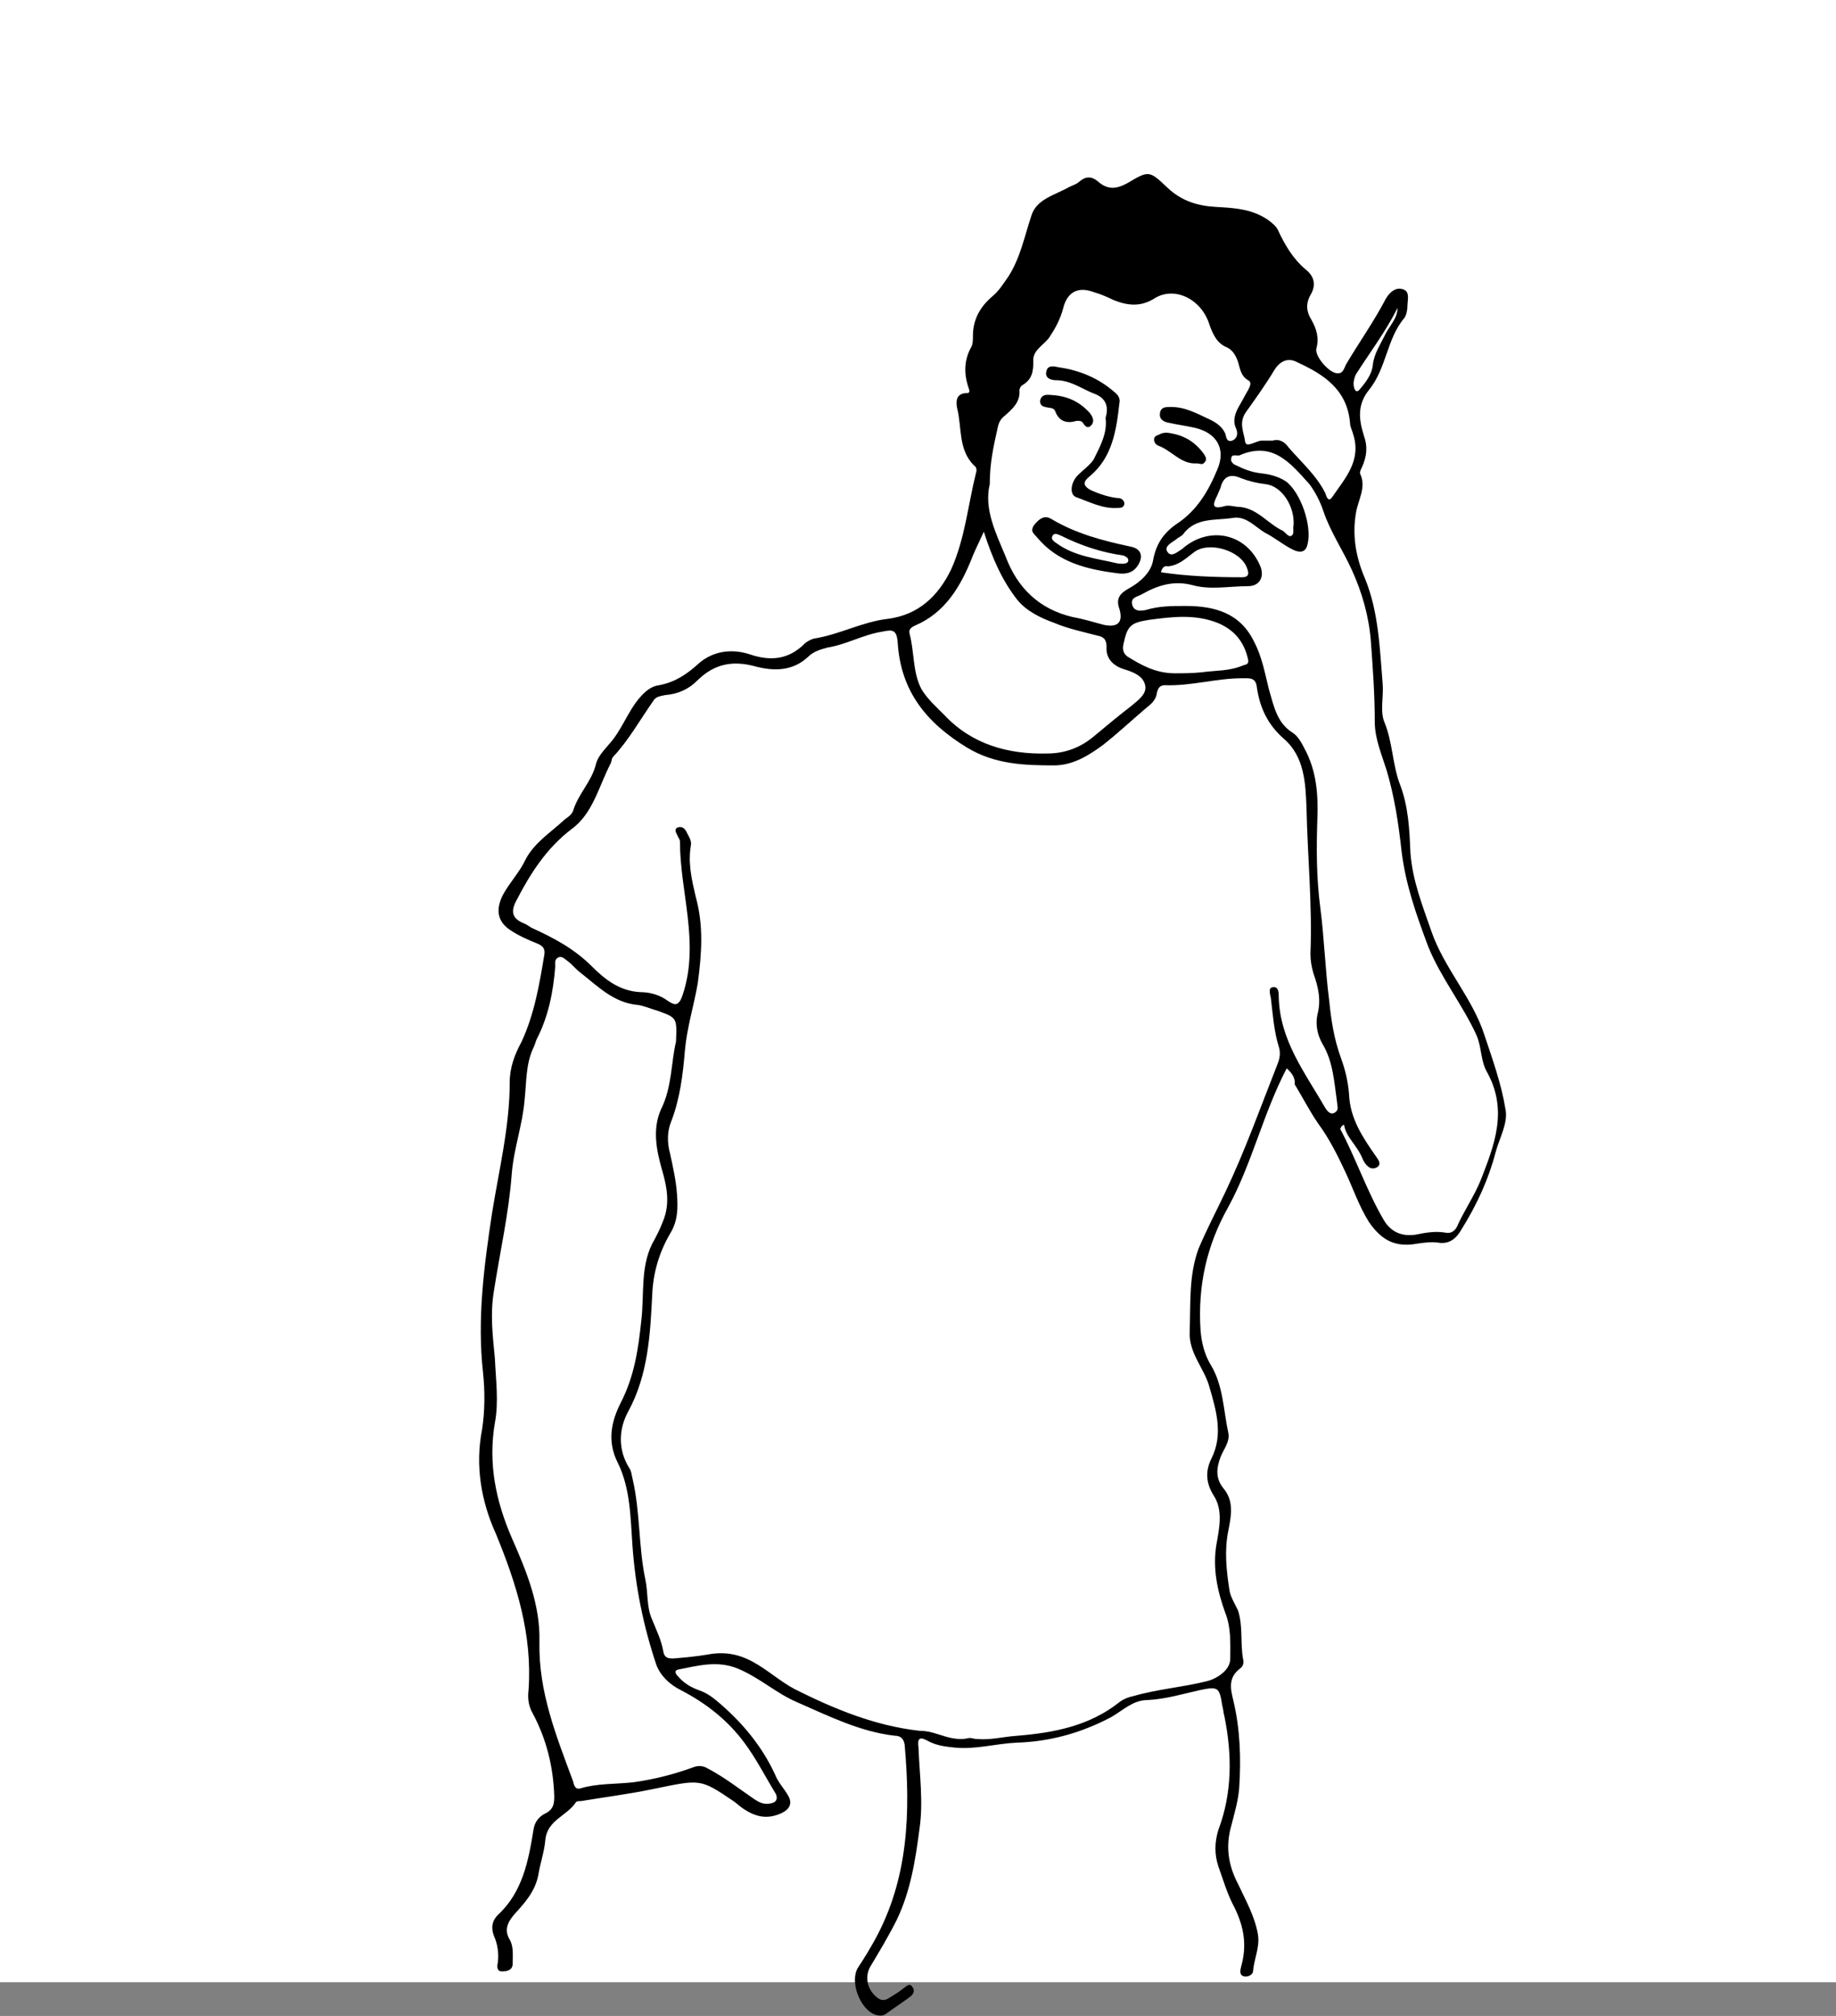 <?xml version="1.0" encoding="utf-8"?>
<!-- Generator: Adobe Illustrator 20.0.0, SVG Export Plug-In . SVG Version: 6.00 Build 0)  -->
<svg version="1.1" id="Layer_1" xmlns="http://www.w3.org/2000/svg" xmlns:xlink="http://www.w3.org/1999/xlink" x="0px" y="0px"
	 viewBox="0 0 185.5 203.6" style="enable-background:new 0 0 185.5 203.6;" xml:space="preserve">
<rect x="0" y="0" width="185.5" height="203.6" fill="#808080" stroke="none"/>
<style type="text/css">
	.st0{fill:#FFFFFF;}
	.st1{fill-rule:evenodd;clip-rule:evenodd;}
	.st2{fill-rule:evenodd;clip-rule:evenodd;fill:#FFFFFF;}
	.st3{fill-rule:evenodd;clip-rule:evenodd;fill:none;}
</style>
<g>
	<rect class="st0" width="185.5" height="200.2"/>
	<g>
		<path class="st1" d="M130,107.9c-2.4,4.6-3.5,9.6-5.9,14c-2.2,3.9-3.1,8-2.8,12.5c0.1,1.2,0.4,2.4,1,3.4c1.3,2.1,1.3,4.6,1.8,6.9
			c0.2,0.9-0.5,1.7-0.8,2.5c-0.4,1.1-0.5,2.1,0.3,3.1c1.1,1.3,0.8,2.8,0.5,4.3c-0.4,2-0.2,3.9,0.1,5.9c0.1,0.8,0.6,1.5,0.9,2.2
			c0.5,1.6,0.2,3.3,0.5,4.9c0.1,0.3,0,0.7-0.3,0.9c-1.2,0.9-1,2-0.7,3.2c0.7,2.9,0.8,5.9,0.6,8.9c-0.1,1.3-0.5,2.6-0.8,3.8
			c-0.6,2.1-0.3,4,0.7,5.9c0.8,1.7,1.7,3.3,2,5.1c0.2,1.3-0.4,2.4-0.5,3.7c0,0.3-0.5,0.6-0.9,0.5c-0.5-0.1-0.4-0.6-0.3-1
			c0.6-2.1,0.3-4-0.7-6c-0.7-1.3-1.1-2.7-1.6-4.1c-0.4-1.2-0.4-2.4,0-3.7c1.4-3.7,1.4-7.6,0.6-11.5c-0.1-0.3-0.1-0.7-0.2-1
			c-0.3-1.9-0.4-2-2.3-1.6c-1.8,0.4-3.4,0.9-5.3,1c-1.4,0-2.4,1-3.6,1.7c-3,1.6-6.2,2.5-9.6,2.6c-2.1,0.1-4.1,0.7-6.2,0.5
			c-1-0.1-1.9-0.2-2.8-0.7c-0.9-0.5-1-0.1-0.9,0.7c0.1,2.7,0.5,5.5,0.1,8.2c-0.4,3.1-0.9,6.3-2.3,9.2c-0.8,1.6-1.7,3.1-2.6,4.6
			c-0.7,1.1-0.4,2.5,0.7,3.3c0.4,0.3,0.8,0.2,1.1,0c0.5-0.3,1-0.6,1.5-1c0.3-0.2,0.6-0.6,0.9-0.1c0.3,0.4,0,0.8-0.3,1
			c-0.8,0.6-1.6,1.1-2.4,1.7c-0.3,0.2-0.6,0.2-1,0.1c-1.6-0.5-2.7-3.4-1.8-4.8c0.6-0.9,1.2-1.9,1.7-2.8c3.4-6.2,3.6-12.9,3-19.7
			c-0.1-0.6-0.4-0.9-1-0.9c-3.5-0.4-6.7-2-9.9-3.4c-2.1-0.9-3.8-2.5-6-3.4c-2-0.8-3.9-0.3-5.9,0.1c-0.6,0.1-0.3,0.5-0.1,0.7
			c0.6,0.7,1.3,1.1,2.1,1.4c0.9,0.3,1.5,0.8,2.2,1.4c2.3,2,4.2,4.3,5.5,7.1c0.3,0.8,0.9,1.4,1.3,2.1c0.5,0.8,0.2,1.4-0.6,1.8
			c-1.5,0.7-2.7,0.4-4-0.5c-0.3-0.2-0.6-0.5-0.9-0.7c-3.4-2.3-3.3-2.2-8.2-1.2c-2.4,0.5-4.8,0.8-7.2,1.2c-0.2,0-0.4,0-0.5,0.1
			c-0.9,1.4-2.9,1.8-3.1,3.8c-0.1,1.2-0.5,2.3-0.7,3.5c-0.3,1.7-1.4,2.9-2.4,4c-0.7,0.8-1.1,1.6-0.5,2.6c0.4,0.7,0.3,1.5,0.3,2.4
			c0,0.7-0.6,0.8-1.1,0.8c-0.5,0-0.5-0.5-0.4-0.9c0.1-0.9,0-1.8-0.4-2.7c-0.3-0.8-0.2-1.5,0.4-2.1c2.5-2.3,3.1-5.5,3.6-8.6
			c0.1-0.8,0.6-1.4,1.3-1.7c0.7-0.4,0.8-0.9,0.8-1.7c-0.1-3-0.8-5.8-2.2-8.4c-0.4-0.7-0.5-1.5-0.4-2.3c0.4-5.6-1.2-10.7-3.3-15.8
			c-1.5-3.3-2.1-6.9-1.4-10.5c0.3-1.9,0.3-3.9,0.1-5.8c-0.6-5.4,0.1-10.7,0.9-16c0.7-4.4,1.8-8.8,1.8-13.3c0-1.5,0.5-2.8,1.2-4.1
			c1.3-2.8,1.8-5.8,2.3-8.8c0.1-0.6-0.2-0.9-0.7-1.1c-1-0.4-1.9-0.8-2.8-1.4c-1.3-0.9-1.4-2.1-0.7-3.5c0.7-1.3,1.7-2.3,2.3-3.6
			c0.9-1.7,2.5-2.7,3.8-3.9c0.3-0.3,0.8-0.5,1-1c0.5-1.7,1.9-3,2.3-4.7c0.2-0.8,0.8-1.4,1.3-2c1.3-1.4,1.9-3.3,3.1-4.7
			c0.6-0.7,1.2-1.2,2-1.3c1.6-0.3,2.8-1.1,4-2.2c1.5-1.3,3.4-1.5,5.2-0.9c2.1,0.7,3.9,0.5,5.5-1.1c0.2-0.2,0.6-0.4,0.9-0.5
			c2.6-0.4,4.9-1.7,7.5-2c3.1-0.4,5.1-2.3,6.4-5c1.4-3.1,1.7-6.5,2.5-9.7c0.1-0.3,0.1-0.6-0.2-0.8c-1.6-1.6-1.2-3.8-1.7-5.8
			c-0.1-0.5-0.2-1.5,1-1.5c0.4,0,0.2-0.4,0.1-0.7c-0.4-1.3-0.4-2.6,0.3-3.9c0.2-0.3,0.2-0.8,0.2-1.2c0-1.7,0.8-3,2-4
			c0.7-0.6,1.1-1.3,1.6-2c1.2-1.9,1.6-4,2.3-6.1c0.5-1.7,2.4-2.1,3.8-2.9c0.4-0.2,0.8-0.3,1.1-0.6c0.6-0.5,1.2-0.5,1.8,0
			c1,0.9,1.9,0.8,3,0.2c2.2-1.3,2.2-1.3,4.1,0.5c1.4,1.3,3,1.8,4.9,1.9c1.8,0.1,3.6,0.2,5.2,1.3c0.4,0.3,0.8,0.6,1,1
			c0.7,1.5,1.5,2.9,2.8,4c0.9,0.7,1.1,1.6,0.5,2.6c-0.5,0.9-0.4,1.7,0.1,2.5c0.5,0.9,0.8,1.8,0.5,2.9c-0.2,0.8,1.4,2.6,2.2,2.5
			c0.5,0,0.6-0.5,0.8-0.9c1.3-2.2,2.8-4.3,4-6.6c0.4-0.7,1-1.2,1.7-1c0.8,0.2,0.5,1.1,0.5,1.7c0,0.4-0.1,0.9-0.3,1.2
			c-1.8,2.1-1.8,5.1-3.6,7.3c-1.2,1.5-1,3-0.5,4.6c0.4,1.1,0.3,2.1-0.2,3.2c-0.1,0.2-0.2,0.4-0.2,0.6c0.7,1.4-0.2,2.7-0.4,4
			c-0.4,2.3,0,4.5,0.9,6.6c1.4,3.4,1.5,7.1,1.8,10.7c0.1,1.3-0.3,2.8,0.2,3.9c0.8,2,0.8,4.2,1.5,6.1c0.9,2.3,1,4.6,1.1,7
			c0.2,2.8,1.2,5.3,2.1,7.9c1.3,3.8,4.2,6.8,5.4,10.6c0.8,2.4,1.7,4.9,2.1,7.4c0.3,1.4-0.6,2.9-1,4.4c-0.7,2.7-1.9,5.3-3.4,7.7
			c-0.5,0.9-1.2,1.6-2.4,1.4c-0.7-0.1-1.4,0-2.1,0.1c-2.2,0.4-3.6-0.3-4.9-2.2c-1-1.6-1.6-3.4-2.4-5.1c-0.8-1.7-1.6-3.3-2.7-4.8
			c-0.9-1.3-1.6-2.7-2.4-4C130.9,109,130.6,108.4,130,107.9z M98,175.5c1.6,0.4,3.2-0.1,4.8-0.2c3.7-0.3,7.3-1,10.3-3.4
			c0.4-0.3,0.9-0.5,1.4-0.6c2.4-0.7,5-0.9,7.4-1.5c1.2-0.3,2.2-1.1,2.3-2.2c0-1.5,0.1-3.1-0.5-4.6c-0.8-2.2-1.3-4.5-0.9-6.9
			c0.3-1.7,0.7-3.5-0.3-5c-0.9-1.3-0.8-2.5-0.2-3.7c1.2-2.5,0.5-4.9-0.2-7.2c-0.5-1.9-2.2-3.3-2-5.6c0.2-2.8-0.1-5.7,0.9-8.4
			c0.8-2,1.7-3.8,2.7-5.7c2-4.2,3.6-8.6,5.3-13c0.2-0.6,0.3-1.1,0.1-1.7c-0.5-1.6-0.6-3.2-0.8-4.9c0-0.4-0.3-1.1,0.3-1.2
			c0.6-0.1,0.6,0.6,0.6,1c0.1,4.4,2.7,7.7,4.7,11.2c0.2,0.3,0.5,0.7,0.9,0.5c0.4-0.2,0.3-0.6,0.2-0.9c-0.2-2-0.4-4.1-1.5-6
			c-0.5-0.9-0.7-1.9-0.5-2.9c0.4-1.5,0.1-2.9-0.4-4.2c-0.2-0.7-0.4-1.3-0.3-2c0.1-4.9-0.4-9.9-0.4-14.8c0-2.4-0.2-5.1-2.3-6.9
			c-1.6-1.4-2.5-3-2.7-5.1c-0.1-1.1-0.7-1-1.5-1c-2.6,0-5.2,0.9-7.8,0.7c-0.5,0-0.6,0.3-0.7,0.6c-0.1,0.9-0.7,1.3-1.3,1.8
			c-1.4,1.2-2.7,2.4-4.2,3.6c-1.5,1.1-3.1,2.1-5,2.1c-3,0-6-0.1-8.8-1.8c-4.1-2.5-6.7-5.7-7-10.6c-0.1-1.4-0.6-1.3-1.6-1.1
			c-1.9,0.3-3.6,1.3-5.5,1.6c-0.7,0.1-1.4,0.4-1.9,0.9c-1.6,1.5-3.5,1.5-5.4,1c-2.2-0.6-4.1-0.3-5.8,1.4c-0.9,0.9-2,1.5-3.3,1.5
			c-0.4,0-0.9,0.1-1.1,0.5c-1.3,1.9-2.5,4-4.1,5.7c-0.1,0.1-0.1,0.4-0.2,0.6c-1.2,2.3-1.8,5.1-4,6.7c-2.5,1.9-4.1,4.4-5.5,7.1
			c-0.6,1.1-0.5,1.8,0.6,2.3c0.3,0.1,0.6,0.3,0.9,0.5c2.2,1,4.3,2.1,6.1,3.9c1.3,1.3,2.8,2.5,4.9,2.6c1,0,2,0.3,2.8,0.9
			c0.9,0.6,1.1,0.3,1.4-0.6c1.7-5.2-0.2-10.3-0.3-15.4c0-0.2-0.1-0.3-0.2-0.5c-0.1-0.3-0.5-0.7,0-1c0.4-0.2,0.8,0,1,0.5
			c0.2,0.4,0.5,0.8,0.4,1.3c-0.3,1.8,0.1,3.5,0.5,5.2c0.8,2.9,0.6,5.7,0.2,8.7c-0.4,2.3-1.1,4.5-1.3,6.8c-0.2,2.4-0.5,4.9-1.4,7.2
			c-0.4,1-0.4,2.1-0.1,3.2c0.3,1.4,0.6,2.7,0.7,4.1c0.1,1.4,0.1,2.7-0.7,4c-1.1,1.9-1.7,3.9-1.8,6.1c-0.2,4-0.4,8.1-2.4,11.8
			c-1,1.8-1.1,3.9,0.1,5.8c0.2,0.3,0.2,0.6,0.3,1c0.8,3.4,0.6,6.9,1.3,10.2c0.3,1.4,0.1,2.8,0.7,4.1c0.4,1,0.9,2,1.1,3.1
			c0.1,0.6,0.3,0.8,1,0.8c1.2-0.1,2.3-0.2,3.5-0.4c1.6-0.3,3-0.1,4.5,0.7c1.5,0.8,2.8,2,4.3,2.8c4,2,8.1,3.7,12.6,4.2
			C94.7,174.8,96.2,175.9,98,175.5z M68.3,105.2c0.1-2.4,0.1-2.4-1.8-3.1c-0.7-0.2-1.4-0.5-2-0.6c-2.5-0.2-4.1-1.9-5.9-3.3
			c-0.4-0.3-0.8-0.8-1.2-1.1c-0.3-0.2-0.6-0.6-1-0.4c-0.4,0.2-0.3,0.6-0.3,0.9c-0.2,2.6-0.7,5.1-1.9,7.4c-0.1,0.3-0.2,0.6-0.3,0.8
			c-0.8,1.7-0.7,3.5-0.9,5.3c-0.2,2.5-1.1,4.9-1.3,7.5c-0.3,4-1.2,7.9-1.8,11.8c-0.4,2.4-0.1,4.6,0.1,6.8c0.1,2.2,0.4,4.4,0,6.5
			c-0.7,4.1,0.1,7.9,1.7,11.6c1.5,3.4,2.9,6.8,2.8,10.5c-0.1,5.1,1.7,9.5,3.4,14.1c0.1,0.4,0.2,0.9,0.8,0.7c1.7-0.5,3.5-0.4,5.3-0.6
			c2.1-0.3,4.1-0.8,6-1.5c0.5-0.2,1-0.2,1.5,0.1c1.7,0.9,3.1,2,4.7,3.1c0.6,0.4,1.1,0.6,1.8,0.4c0.4-0.1,0.6-0.4,0.4-0.9
			c-1.1-1.8-2-3.6-3.2-5.2c-1.7-2.3-3.9-4-6.4-5.3c-1.2-0.6-2.1-1.5-2.5-2.6c-1.3-3.9-2.1-7.8-2.4-12c-0.2-2.8-0.2-5.8-1.5-8.4
			c-1.1-2.2-0.6-4.2,0.3-6c1.4-2.7,1.8-5.5,2.1-8.4c0.3-2.6-0.1-5.3,1.1-7.7c0.4-0.7,0.8-1.5,1.1-2.3c0.7-1.7,0.4-3.4-0.1-5.1
			c-0.6-2.1-1-4.2-0.1-6.2C67.9,109.8,67.8,107.3,68.3,105.2z M135.8,113.6c-0.1,0-0.2,0.1-0.3,0.2c0,0.1-0.1,0.2-0.1,0.2
			c1.6,3,2.7,6.3,4.4,9.2c0.7,1.2,1.8,1.7,3.2,1.5c1-0.2,2-0.4,3.1-0.2c0.5,0.1,0.9-0.2,1.1-0.6c0.7-1.6,1.7-3,2.4-4.7
			c1.4-3.6,2.8-7.1,0.6-11c-0.6-1.1-0.5-2.4-1-3.6c-1.4-3.1-3.6-5.8-4.9-9c-1.2-3.2-2.3-6.3-2.7-9.7c-0.3-2.7-0.7-5.4-1.5-8.1
			c-0.5-1.6-1.2-3.2-1.2-4.9c0-2.8-0.2-5.5-0.4-8.2c-0.2-2.5-0.9-4.9-1.9-7.1c-0.9-2-2.2-3.9-2.9-6c-0.3-0.9-0.8-1.9-1.4-2.7
			c-1.9-2.1-3.7-4.4-7.1-2.9c-0.1,0-0.2,0-0.2,0c-0.2,0-0.6-0.1-0.6,0.3c-0.1,0.3,0.2,0.6,0.5,0.7c0.8,0.4,1.6,0.7,2.5,0.8
			c0.9,0.1,1.7,0.3,2.5,0.8c1.5,1.1,2.7,4.5,2.2,6.4c-0.2,0.9-0.9,0.8-1.5,0.5c-1-0.5-1.8-1.2-2.8-1.7c-1-0.6-1.9-1.7-3.2-1.5
			c-1.8,0.3-3.8-0.1-5.1,1.7c-0.2,0.2-0.5,0.3-0.7,0.5c-0.4,0.3-1.3,0.7-0.8,1.3c0.4,0.5,1-0.1,1.5-0.4c0,0,0.1-0.1,0.1-0.1
			c2.7-2.2,6.3-1.4,7.7,1.8c0.5,1.1,0,2.1-1.2,2.1c-1.9,0-3.8,0.4-5.6-0.1c-1.9-0.5-3.5,0-5.1,0.9c-0.5,0.3-1.2,0.3-1,1.1
			c0.2,0.7,0.9,0.6,1.4,0.5c1.3-0.4,2.6-0.4,4-0.4c2.9,0,5.5,0.7,6.9,3.6c0.8,1.5,1.1,3.2,1.5,4.8c0.5,1.7,0.8,3.4,2.4,4.4
			c0.5,0.3,0.9,1,1.2,1.6c1.2,2.2,1.4,4.6,1.3,7.1c-0.1,3-0.1,6,0.3,9c0.4,3.1,0.5,6.3,0.9,9.4c0.2,2,0.5,3.9,1.2,5.8
			c0.4,1.1,0.7,2.3,0.8,3.6c0.1,2.5,1.4,4.4,2.8,6.4c0.2,0.3,0.5,0.7,0,1c-0.4,0.2-0.7,0.1-1-0.2c-0.2-0.2-0.3-0.4-0.4-0.6
			C137.1,115.6,136,114.9,135.8,113.6z M100,48.9c-0.6,2.5,0.6,4.9,1.6,7.3c1.2,3.2,3.4,5.3,6.7,6.1c1.1,0.2,2.1,0.5,3.2,0.8
			c1.4,0.3,2-0.2,1.6-1.6c-0.4-1.1,0.1-1.6,1-2.1c1.1-0.6,2.2-1.6,2.4-2.8c0.3-1.7,1.1-2.8,2.4-3.7c2-1.3,3.2-3.3,4.1-5.5
			c0.9-2.1-0.1-3.7-2.3-4.2c-0.9-0.2-1.7-0.3-2.6-0.5c-0.6-0.1-1-0.4-0.9-1c0.1-0.6,0.6-0.6,1.1-0.6c1.5,0,2.7,0.7,4,1.3
			c0.6,0.3,1.2,0.7,1.5,1.4c0.1,0.3,0.1,0.9,0.7,0.7c0.5-0.2,0.6-0.7,0.4-1.2c-0.4-0.8-0.1-1.6,0.3-2.3c0.3-0.5,0.6-1.1,0.9-1.6
			c0.2-0.4,0.4-0.8,0-1c-0.7-0.4-0.8-1.1-1-1.8c-0.2-0.6-0.5-1.2-1.1-1.5c-1-0.4-1.4-1.2-1.8-2.3c-0.8-2.6-3.5-3.9-5.5-2.7
			c-1.4,0.9-2.7,0.8-4.2,0.2c-0.6-0.3-1.3-0.6-2-0.8c-1.6-0.6-2.7,0-3.1,1.7c-0.3,1.1-0.8,2-1.4,2.9c-0.6,0.8-1.7,1.3-1.6,2.4
			c0,1-0.1,1.8-1.1,2.4c-0.2,0.1-0.3,0.4-0.3,0.5c0.1,1.2-0.7,1.9-1.5,2.6c-0.4,0.3-0.6,0.7-0.7,1.2C100.4,45,100,46.7,100,48.9z
			 M99.4,53.7c-0.5,1.1-0.8,1.7-1.1,2.4c-1.2,3.1-2.8,5.8-5.9,7.1c-0.4,0.2-0.6,0.4-0.5,0.8c0.5,1.9,0.3,3.9,1.2,5.6
			c0.6,1,1.5,1.8,2.3,2.6c2.8,3,6.5,4,10.4,3.9c1.8,0,3.4-0.6,4.8-1.8c1.2-1,2.4-2,3.7-3c0.7-0.6,1.6-1.2,1.4-2.1
			c-0.2-0.9-1.1-1.3-2.1-1.6c-1-0.3-1.9-1-1.8-2.3c0-0.7-0.3-1-0.9-1.1c-1.5-0.4-3-0.7-4.4-1.3c-1.4-0.5-2.8-1.2-3.7-2.3
			C101.3,58.7,100.3,56.5,99.4,53.7z M128.6,44.5c0.6-0.2,1.2,0.1,1.6,0.7c1.3,1.5,2.8,2.8,3.7,4.6c0.1,0.3,0.3,1,0.7,0.4
			c1.3-1.9,3-3.7,2.1-6.4c-0.1-0.4-0.3-0.7-0.3-1.1c-0.3-3.4-2.7-4.9-5.3-6.1c-0.9-0.5-1.7-0.2-2.3,0.7c-0.9,1.5-1.9,2.9-2.9,4.3
			c-0.8,1.1-0.2,2.1-0.1,3c0.1,0.7,1.1-0.1,1.7-0.1C127.9,44.5,128.2,44.5,128.6,44.5z M118.7,68c0.8,0,1.7,0,2.7-0.1
			c1.4-0.2,2.8-0.1,4.2-0.7c0.3-0.1,0.6-0.1,0.5-0.6c-0.4-1.8-1.4-3-3.1-3.7c-2.3-0.9-4.6-0.6-6.9-0.3c-1.9,0.3-2.2,0.6-2.6,2.5
			c-0.1,0.5,0,0.9,0.4,1.2C115.2,67.1,116.7,68,118.7,68z M130.7,53c0.1-1.9-1.2-3.9-2.8-4.1c-0.9-0.1-1.7-0.3-2.5-0.6
			c-1.1-0.5-1.8-0.2-2.1,1c-0.1,0.2-0.2,0.5-0.3,0.7c-0.5,1-0.6,1.5,0.8,1.1c0.4-0.1,1,0.1,1.5,0.1c1.8,0.2,2.8,1.7,4.3,2.4
			c0.3,0.2,0.6,0.7,0.9,0.5C130.8,53.9,130.6,53.4,130.7,53z M117.3,57.8c2.7,0.4,5.4,0.5,8.2,0.5c0.7,0,0.7-0.4,0.5-0.9
			c-0.6-1.8-3.9-2.8-5.4-1.6c-0.8,0.6-1.5,1.3-2.6,1.4C117.7,57.1,117.4,57.3,117.3,57.8z M141.2,31.1c-1.2,2.4-2.8,4.5-4.2,6.7
			c-0.2,0.4-0.3,0.9-0.2,1.3c0.1,0.4,0.3,0.6,0.6,0.2c0.6-0.7,1.2-1.5,1.3-2.4c0.1-1.1,0.7-2,1.2-3C140.3,33,141.2,32.2,141.2,31.1z
			"/>
		<path class="st2" d="M98,175.5c-1.8,0.5-3.3-0.6-5-0.8c-4.5-0.4-8.6-2.1-12.6-4.2c-1.5-0.8-2.8-2-4.3-2.8c-1.4-0.7-2.9-1-4.5-0.7
			c-1.1,0.2-2.3,0.4-3.5,0.4c-0.7,0-0.9-0.2-1-0.8c-0.1-1.1-0.6-2.1-1.1-3.1c-0.5-1.3-0.4-2.7-0.7-4.1c-0.7-3.4-0.5-6.9-1.3-10.2
			c-0.1-0.3-0.1-0.7-0.3-1c-1.2-1.9-1.1-4-0.1-5.8c2-3.7,2.2-7.8,2.4-11.8c0.1-2.2,0.7-4.3,1.8-6.1c0.8-1.3,0.8-2.7,0.7-4
			c-0.1-1.4-0.4-2.8-0.7-4.1c-0.3-1.1-0.3-2.2,0.1-3.2c0.9-2.3,1.2-4.8,1.4-7.2c0.2-2.3,0.9-4.5,1.3-6.8c0.5-2.9,0.6-5.8-0.2-8.7
			c-0.5-1.7-0.9-3.4-0.5-5.2c0.1-0.5-0.2-0.9-0.4-1.3c-0.2-0.4-0.6-0.7-1-0.5c-0.5,0.3-0.1,0.7,0,1c0.1,0.2,0.2,0.3,0.2,0.5
			c0,5.1,2,10.2,0.3,15.4c-0.3,0.9-0.5,1.2-1.4,0.6c-0.8-0.6-1.9-0.9-2.8-0.9c-2.1-0.1-3.6-1.3-4.9-2.6c-1.8-1.8-3.9-2.8-6.1-3.9
			c-0.3-0.1-0.6-0.3-0.9-0.5c-1.1-0.5-1.2-1.2-0.6-2.3c1.4-2.7,3-5.2,5.5-7.1c2.2-1.6,2.8-4.4,4-6.7c0.1-0.2,0.1-0.5,0.2-0.6
			c1.6-1.7,2.7-3.8,4.1-5.7c0.3-0.4,0.7-0.4,1.1-0.5c1.3-0.1,2.4-0.6,3.3-1.5c1.7-1.7,3.6-2,5.8-1.4c1.9,0.5,3.8,0.5,5.4-1
			c0.5-0.5,1.2-0.7,1.9-0.9c1.9-0.3,3.6-1.3,5.5-1.6c1-0.2,1.5-0.3,1.6,1.1c0.3,4.9,2.9,8.1,7,10.6c2.8,1.7,5.8,1.8,8.8,1.8
			c1.9,0,3.5-1,5-2.1c1.4-1.1,2.8-2.4,4.2-3.6c0.6-0.5,1.2-0.9,1.3-1.8c0-0.3,0.2-0.6,0.7-0.6c2.6,0.1,5.2-0.7,7.8-0.7
			c0.8,0,1.4-0.1,1.5,1c0.3,2,1.1,3.7,2.7,5.1c2.1,1.8,2.2,4.5,2.3,6.9c0.1,4.9,0.6,9.9,0.4,14.8c0,0.7,0.1,1.3,0.3,2
			c0.5,1.4,0.8,2.7,0.4,4.2c-0.2,1,0,2,0.5,2.9c1.1,1.8,1.2,3.9,1.5,6c0,0.3,0.2,0.7-0.2,0.9c-0.4,0.2-0.7-0.2-0.9-0.5
			c-2-3.5-4.6-6.8-4.7-11.2c0-0.4-0.1-1.1-0.6-1c-0.6,0.1-0.4,0.7-0.3,1.2c0.2,1.6,0.3,3.3,0.8,4.9c0.2,0.6,0.1,1.2-0.1,1.7
			c-1.7,4.3-3.3,8.8-5.3,13c-0.9,1.9-1.9,3.8-2.7,5.7c-1,2.7-0.8,5.5-0.9,8.4c-0.1,2.2,1.5,3.7,2,5.6c0.7,2.4,1.4,4.8,0.2,7.2
			c-0.6,1.2-0.6,2.4,0.2,3.7c1,1.5,0.6,3.3,0.3,5c-0.4,2.4,0.1,4.7,0.9,6.9c0.6,1.5,0.5,3.1,0.5,4.6c0,1.1-1.1,1.9-2.3,2.2
			c-2.5,0.6-5,0.8-7.4,1.5c-0.5,0.1-1,0.3-1.4,0.6c-3,2.4-6.6,3.1-10.3,3.4C101.2,175.3,99.6,175.9,98,175.5z"/>
		<path class="st3" d="M68.3,105.2c-0.5,2.1-0.4,4.7-1.4,7.1c-0.8,2-0.5,4.1,0.1,6.2c0.5,1.7,0.8,3.4,0.1,5.1
			c-0.3,0.8-0.7,1.5-1.1,2.3c-1.3,2.4-0.8,5.1-1.1,7.7c-0.4,2.9-0.7,5.7-2.1,8.4c-1,1.9-1.5,3.9-0.3,6c1.3,2.6,1.3,5.6,1.5,8.4
			c0.3,4.1,1.1,8.1,2.4,12c0.4,1.2,1.4,2.1,2.5,2.6c2.6,1.2,4.8,3,6.4,5.3c1.2,1.7,2.2,3.5,3.2,5.2c0.3,0.5,0.1,0.7-0.4,0.9
			c-0.6,0.2-1.2,0-1.8-0.4c-1.5-1.1-3-2.2-4.7-3.1c-0.5-0.3-1-0.3-1.5-0.1c-2,0.7-4,1.3-6,1.5c-1.8,0.2-3.6,0.1-5.3,0.6
			c-0.6,0.2-0.7-0.4-0.8-0.7c-1.7-4.6-3.4-9.1-3.4-14.1c0-3.7-1.3-7.2-2.8-10.5c-1.6-3.7-2.4-7.5-1.7-11.6c0.4-2.2,0.1-4.4,0-6.5
			c-0.1-2.2-0.5-4.4-0.1-6.8c0.6-3.9,1.5-7.9,1.8-11.8c0.2-2.5,1-5,1.3-7.5c0.2-1.8,0.1-3.6,0.9-5.3c0.1-0.3,0.2-0.6,0.3-0.8
			c1.2-2.3,1.7-4.8,1.9-7.4c0-0.3-0.1-0.7,0.3-0.9c0.4-0.2,0.7,0.1,1,0.4c0.4,0.4,0.8,0.8,1.2,1.1c1.8,1.4,3.4,3.1,5.9,3.3
			c0.7,0,1.4,0.3,2,0.6C68.4,102.7,68.4,102.7,68.3,105.2z"/>
		<path class="st3" d="M135.8,113.6c0.2,1.3,1.4,2.1,1.9,3.2c0.1,0.2,0.2,0.5,0.4,0.6c0.3,0.3,0.6,0.5,1,0.2c0.4-0.3,0.2-0.6,0-1
			c-1.4-1.9-2.7-3.9-2.8-6.4c-0.1-1.2-0.3-2.4-0.8-3.6c-0.7-1.9-1-3.8-1.2-5.8c-0.3-3.1-0.4-6.3-0.9-9.4c-0.4-3-0.4-6-0.3-9
			c0.1-2.4-0.1-4.9-1.3-7.1c-0.3-0.6-0.7-1.2-1.2-1.6c-1.7-1-2-2.7-2.4-4.4c-0.5-1.6-0.8-3.3-1.5-4.8c-1.4-2.9-4-3.6-6.9-3.6
			c-1.3,0-2.7,0-4,0.4c-0.5,0.2-1.2,0.2-1.4-0.5c-0.2-0.7,0.5-0.8,1-1.1c1.6-0.9,3.2-1.4,5.1-0.9c1.8,0.4,3.7,0.1,5.6,0.1
			c1.3,0,1.7-0.9,1.2-2.1c-1.4-3.2-5.1-4-7.7-1.8c0,0-0.1,0.1-0.1,0.1c-0.5,0.3-1.1,1-1.5,0.4c-0.5-0.6,0.4-1,0.8-1.3
			c0.2-0.2,0.5-0.3,0.7-0.5c1.3-1.8,3.3-1.4,5.1-1.7c1.3-0.2,2.2,0.9,3.2,1.5c1,0.5,1.8,1.2,2.8,1.7c0.6,0.3,1.2,0.4,1.5-0.5
			c0.5-1.9-0.7-5.2-2.2-6.4c-0.7-0.5-1.6-0.8-2.5-0.8c-0.9-0.1-1.7-0.4-2.5-0.8c-0.3-0.1-0.5-0.3-0.5-0.7c0.1-0.3,0.4-0.2,0.6-0.3
			c0.1,0,0.2,0,0.2,0c3.4-1.5,5.2,0.8,7.1,2.9c0.7,0.7,1.1,1.7,1.4,2.7c0.7,2.1,2,4,2.9,6c1,2.2,1.7,4.6,1.9,7.1
			c0.2,2.7,0.4,5.5,0.4,8.2c0,1.7,0.7,3.3,1.2,4.9c0.8,2.6,1.2,5.3,1.5,8.1c0.4,3.4,1.4,6.6,2.7,9.7c1.3,3.2,3.5,5.8,4.9,9
			c0.5,1.2,0.3,2.6,1,3.6c2.3,3.8,0.8,7.4-0.6,11c-0.6,1.7-1.6,3.1-2.4,4.7c-0.2,0.5-0.6,0.7-1.1,0.6c-1.1-0.2-2.1,0-3.1,0.2
			c-1.4,0.2-2.5-0.3-3.2-1.5c-1.7-2.9-2.8-6.2-4.4-9.2c0,0,0.1-0.1,0.1-0.2C135.6,113.7,135.7,113.6,135.8,113.6z"/>
		<path class="st3" d="M100,48.9c0-2.1,0.4-3.9,0.8-5.6c0.1-0.5,0.3-0.9,0.7-1.2c0.8-0.7,1.6-1.3,1.5-2.6c0-0.2,0.2-0.4,0.3-0.5
			c0.9-0.5,1.1-1.4,1.1-2.4c-0.1-1.2,1.1-1.7,1.6-2.4c0.6-0.9,1.1-1.8,1.4-2.9c0.4-1.7,1.5-2.3,3.1-1.7c0.7,0.2,1.3,0.5,2,0.8
			c1.4,0.6,2.7,0.7,4.2-0.2c2-1.2,4.6,0.1,5.5,2.7c0.3,1,0.8,1.8,1.8,2.3c0.6,0.3,0.9,0.8,1.1,1.5c0.2,0.7,0.2,1.4,1,1.8
			c0.4,0.2,0.2,0.7,0,1c-0.3,0.6-0.6,1.1-0.9,1.6c-0.4,0.7-0.7,1.4-0.3,2.3c0.2,0.5,0.1,1-0.4,1.2c-0.6,0.2-0.6-0.4-0.7-0.7
			c-0.3-0.8-0.9-1.1-1.5-1.4c-1.3-0.6-2.5-1.3-4-1.3c-0.5,0-1,0.1-1.1,0.6c-0.1,0.6,0.3,0.9,0.9,1c0.9,0.2,1.7,0.3,2.6,0.5
			c2.2,0.4,3.2,2,2.3,4.2c-0.9,2.2-2.1,4.1-4.1,5.5c-1.3,0.9-2.1,2-2.4,3.7c-0.2,1.2-1.2,2.2-2.4,2.8c-0.9,0.5-1.3,1-1,2.1
			c0.4,1.3-0.2,1.9-1.6,1.6c-1.1-0.3-2.1-0.5-3.2-0.8c-3.4-0.8-5.5-2.9-6.7-6.1C100.6,53.7,99.4,51.3,100,48.9z M111.7,42.2
			c0.2,1.5-0.5,2.7-1.3,3.9c-0.4,0.6-1,1.1-1.5,1.5c-0.8,0.7-1,2-0.3,2.3c1.3,0.5,2.7,1.2,4.2,1.1c0.3,0,0.7-0.1,0.7-0.5
			c0-0.4-0.4-0.4-0.7-0.5c-0.9-0.2-1.9-0.4-2.7-0.8c-0.9-0.4-0.8-0.8-0.1-1.4c2.3-1.9,2.7-4.6,3-7.4c0-0.4-0.2-0.8-0.5-1.1
			c-1.6-1.4-3.5-2.2-5.6-2.5c-0.5-0.1-1.2-0.2-1.3,0.5c-0.1,0.7,0.6,0.8,1,0.8c1.4,0,2.5,0.8,3.7,1.3
			C111.6,40.2,112.1,41,111.7,42.2z M112.9,57.9c0.8,0,1.5,0,2-0.7c0.7-0.9,0.4-1.7-0.7-2c-2.8-0.5-5.5-1.3-8-2.8
			c-0.7-0.4-1.2,0-1.7,0.6c-0.5,0.6,0,0.9,0.3,1.3C106.9,56.9,109.8,57.6,112.9,57.9z M106.3,39.9c-0.3,0.1-1-0.1-1.2,0.5
			c-0.2,0.7,0.5,0.8,1,0.8c0.2,0,0.4,0.1,0.5,0.3c0.4,1.1,1.2,1.3,2.2,1c0.2-0.1,0.4,0,0.6,0.2c0.3,0.4,0.5,0.8,0.9,0.2
			c0.4-0.4,0.2-0.9-0.2-1.2C109.2,40.6,108,40,106.3,39.9z M117.9,43.7c-0.1,0-0.4,0-0.7,0.1c-0.2,0.1-0.5,0.2-0.5,0.5
			c0,0.3,0.1,0.5,0.4,0.6c1.3,0.5,2.2,1.9,3.9,1.8c0.3,0,0.6,0.2,0.8-0.1c0.3-0.3,0.1-0.7-0.1-0.9C120.7,44.6,119.6,43.8,117.9,43.7
			z"/>
		<path class="st3" d="M99.4,53.7c0.8,2.8,1.9,5,3.5,7c0.9,1.2,2.4,1.8,3.7,2.3c1.4,0.6,2.9,0.9,4.4,1.3c0.6,0.2,1,0.5,0.9,1.1
			c-0.1,1.3,0.8,1.9,1.8,2.3c0.9,0.3,1.9,0.7,2.1,1.6c0.2,0.9-0.7,1.5-1.4,2.1c-1.2,1-2.4,2-3.7,3c-1.4,1.2-3,1.8-4.8,1.8
			c-4,0-7.6-0.9-10.4-3.9c-0.8-0.9-1.8-1.6-2.3-2.6c-1-1.7-0.7-3.8-1.2-5.6c-0.1-0.4,0.1-0.6,0.5-0.8c3.1-1.4,4.8-4.1,5.9-7.1
			C98.6,55.4,98.9,54.8,99.4,53.7z"/>
		<path class="st3" d="M128.6,44.5c-0.4,0-0.7,0-1,0c-0.6-0.1-1.6,0.7-1.7,0.1c-0.1-0.9-0.7-1.9,0.1-3c1-1.4,2-2.8,2.9-4.3
			c0.6-1,1.4-1.2,2.3-0.7c2.6,1.3,5,2.8,5.3,6.1c0,0.4,0.2,0.7,0.3,1.1c0.9,2.7-0.7,4.5-2.1,6.4c-0.4,0.6-0.6-0.1-0.7-0.4
			c-0.9-1.8-2.4-3.1-3.7-4.6C129.8,44.6,129.3,44.3,128.6,44.5z"/>
		<path class="st3" d="M118.7,68c-2-0.1-3.4-0.9-4.9-1.8c-0.5-0.3-0.5-0.7-0.4-1.2c0.4-1.9,0.8-2.2,2.6-2.5c2.3-0.4,4.6-0.6,6.9,0.3
			c1.8,0.7,2.8,1.9,3.1,3.7c0.1,0.6-0.2,0.5-0.5,0.6c-1.3,0.6-2.8,0.5-4.2,0.7C120.4,68.1,119.4,68,118.7,68z"/>
		<path class="st3" d="M130.7,53c-0.1,0.3,0.1,0.9-0.3,1.1c-0.4,0.2-0.6-0.3-0.9-0.5c-1.5-0.7-2.5-2.2-4.3-2.4
			c-0.5-0.1-1-0.3-1.5-0.1c-1.4,0.4-1.3-0.1-0.8-1.1c0.1-0.2,0.2-0.5,0.3-0.7c0.3-1.2,1-1.5,2.1-1c0.8,0.3,1.7,0.5,2.5,0.6
			C129.5,49.2,130.8,51.1,130.7,53z"/>
		<path class="st3" d="M117.3,57.8c0.1-0.5,0.4-0.6,0.7-0.6c1.1-0.1,1.8-0.7,2.6-1.4c1.5-1.2,4.8-0.3,5.4,1.6
			c0.2,0.5,0.2,0.9-0.5,0.9C122.7,58.3,120,58.1,117.3,57.8z"/>
		<path class="st3" d="M141.2,31.1c0,1.1-0.8,1.9-1.3,2.8c-0.5,1-1.1,1.9-1.2,3c-0.1,1-0.7,1.7-1.3,2.4c-0.4,0.5-0.6,0.2-0.6-0.2
			c-0.1-0.5,0-0.9,0.2-1.3C138.4,35.6,140,33.5,141.2,31.1z"/>
		<path class="st1" d="M111.7,42.2c0.4-1.3-0.1-2.1-1.3-2.5c-1.2-0.5-2.3-1.3-3.7-1.3c-0.5,0-1.1-0.2-1-0.8c0.1-0.8,0.8-0.6,1.3-0.5
			c2.1,0.3,4,1.1,5.6,2.5c0.4,0.3,0.6,0.7,0.5,1.1c-0.3,2.7-0.7,5.5-3,7.4c-0.6,0.5-0.8,0.9,0.1,1.4c0.9,0.4,1.8,0.7,2.7,0.8
			c0.3,0,0.6,0.1,0.7,0.5c0,0.5-0.4,0.5-0.7,0.5c-1.5,0.1-2.8-0.6-4.2-1.1c-0.7-0.3-0.5-1.6,0.3-2.3c0.5-0.5,1.1-0.9,1.5-1.5
			C111.2,45,111.9,43.7,111.7,42.2z"/>
		<path class="st1" d="M112.9,57.9c-3.1-0.4-6-1.1-8.1-3.6c-0.3-0.4-0.8-0.6-0.3-1.3c0.5-0.6,1-1,1.7-0.6c2.5,1.5,5.2,2.2,8,2.8
			c1.1,0.2,1.4,1,0.7,2C114.4,57.9,113.7,58,112.9,57.9z M112.9,56.9c0.7,0.1,1.1,0,1.1-0.3c0-0.3-0.3-0.4-0.5-0.5
			c-2.2-0.3-4.3-1-6.3-2c-0.3-0.1-0.7-0.4-0.9,0.1c-0.1,0.3,0.2,0.5,0.5,0.7C108.6,56.2,110.8,56.4,112.9,56.9z"/>
		<path class="st1" d="M106.3,39.9c1.6,0.1,2.8,0.7,3.8,1.8c0.3,0.4,0.5,0.8,0.2,1.2c-0.4,0.5-0.7,0.1-0.9-0.2
			c-0.1-0.2-0.4-0.2-0.6-0.2c-1,0.3-1.8,0.1-2.2-1c-0.1-0.2-0.3-0.3-0.5-0.3c-0.5-0.1-1.1-0.1-1-0.8C105.3,39.7,106,39.9,106.3,39.9
			z"/>
		<path class="st1" d="M117.9,43.7c1.7,0.2,2.8,0.9,3.7,2.1c0.2,0.3,0.4,0.6,0.1,0.9c-0.2,0.3-0.5,0.1-0.8,0.1
			c-1.6,0.1-2.5-1.3-3.9-1.8c-0.2-0.1-0.4-0.3-0.4-0.6c0-0.3,0.2-0.4,0.5-0.5C117.4,43.7,117.8,43.7,117.9,43.7z"/>
		<path class="st3" d="M112.9,56.9c-2-0.5-4.2-0.7-6-2c-0.2-0.2-0.6-0.4-0.5-0.7c0.2-0.4,0.6-0.2,0.9-0.1c2,1,4.1,1.6,6.3,2
			c0.2,0,0.5,0.1,0.5,0.5C114,56.8,113.6,56.9,112.9,56.9z"/>
	</g>
</g>
</svg>
